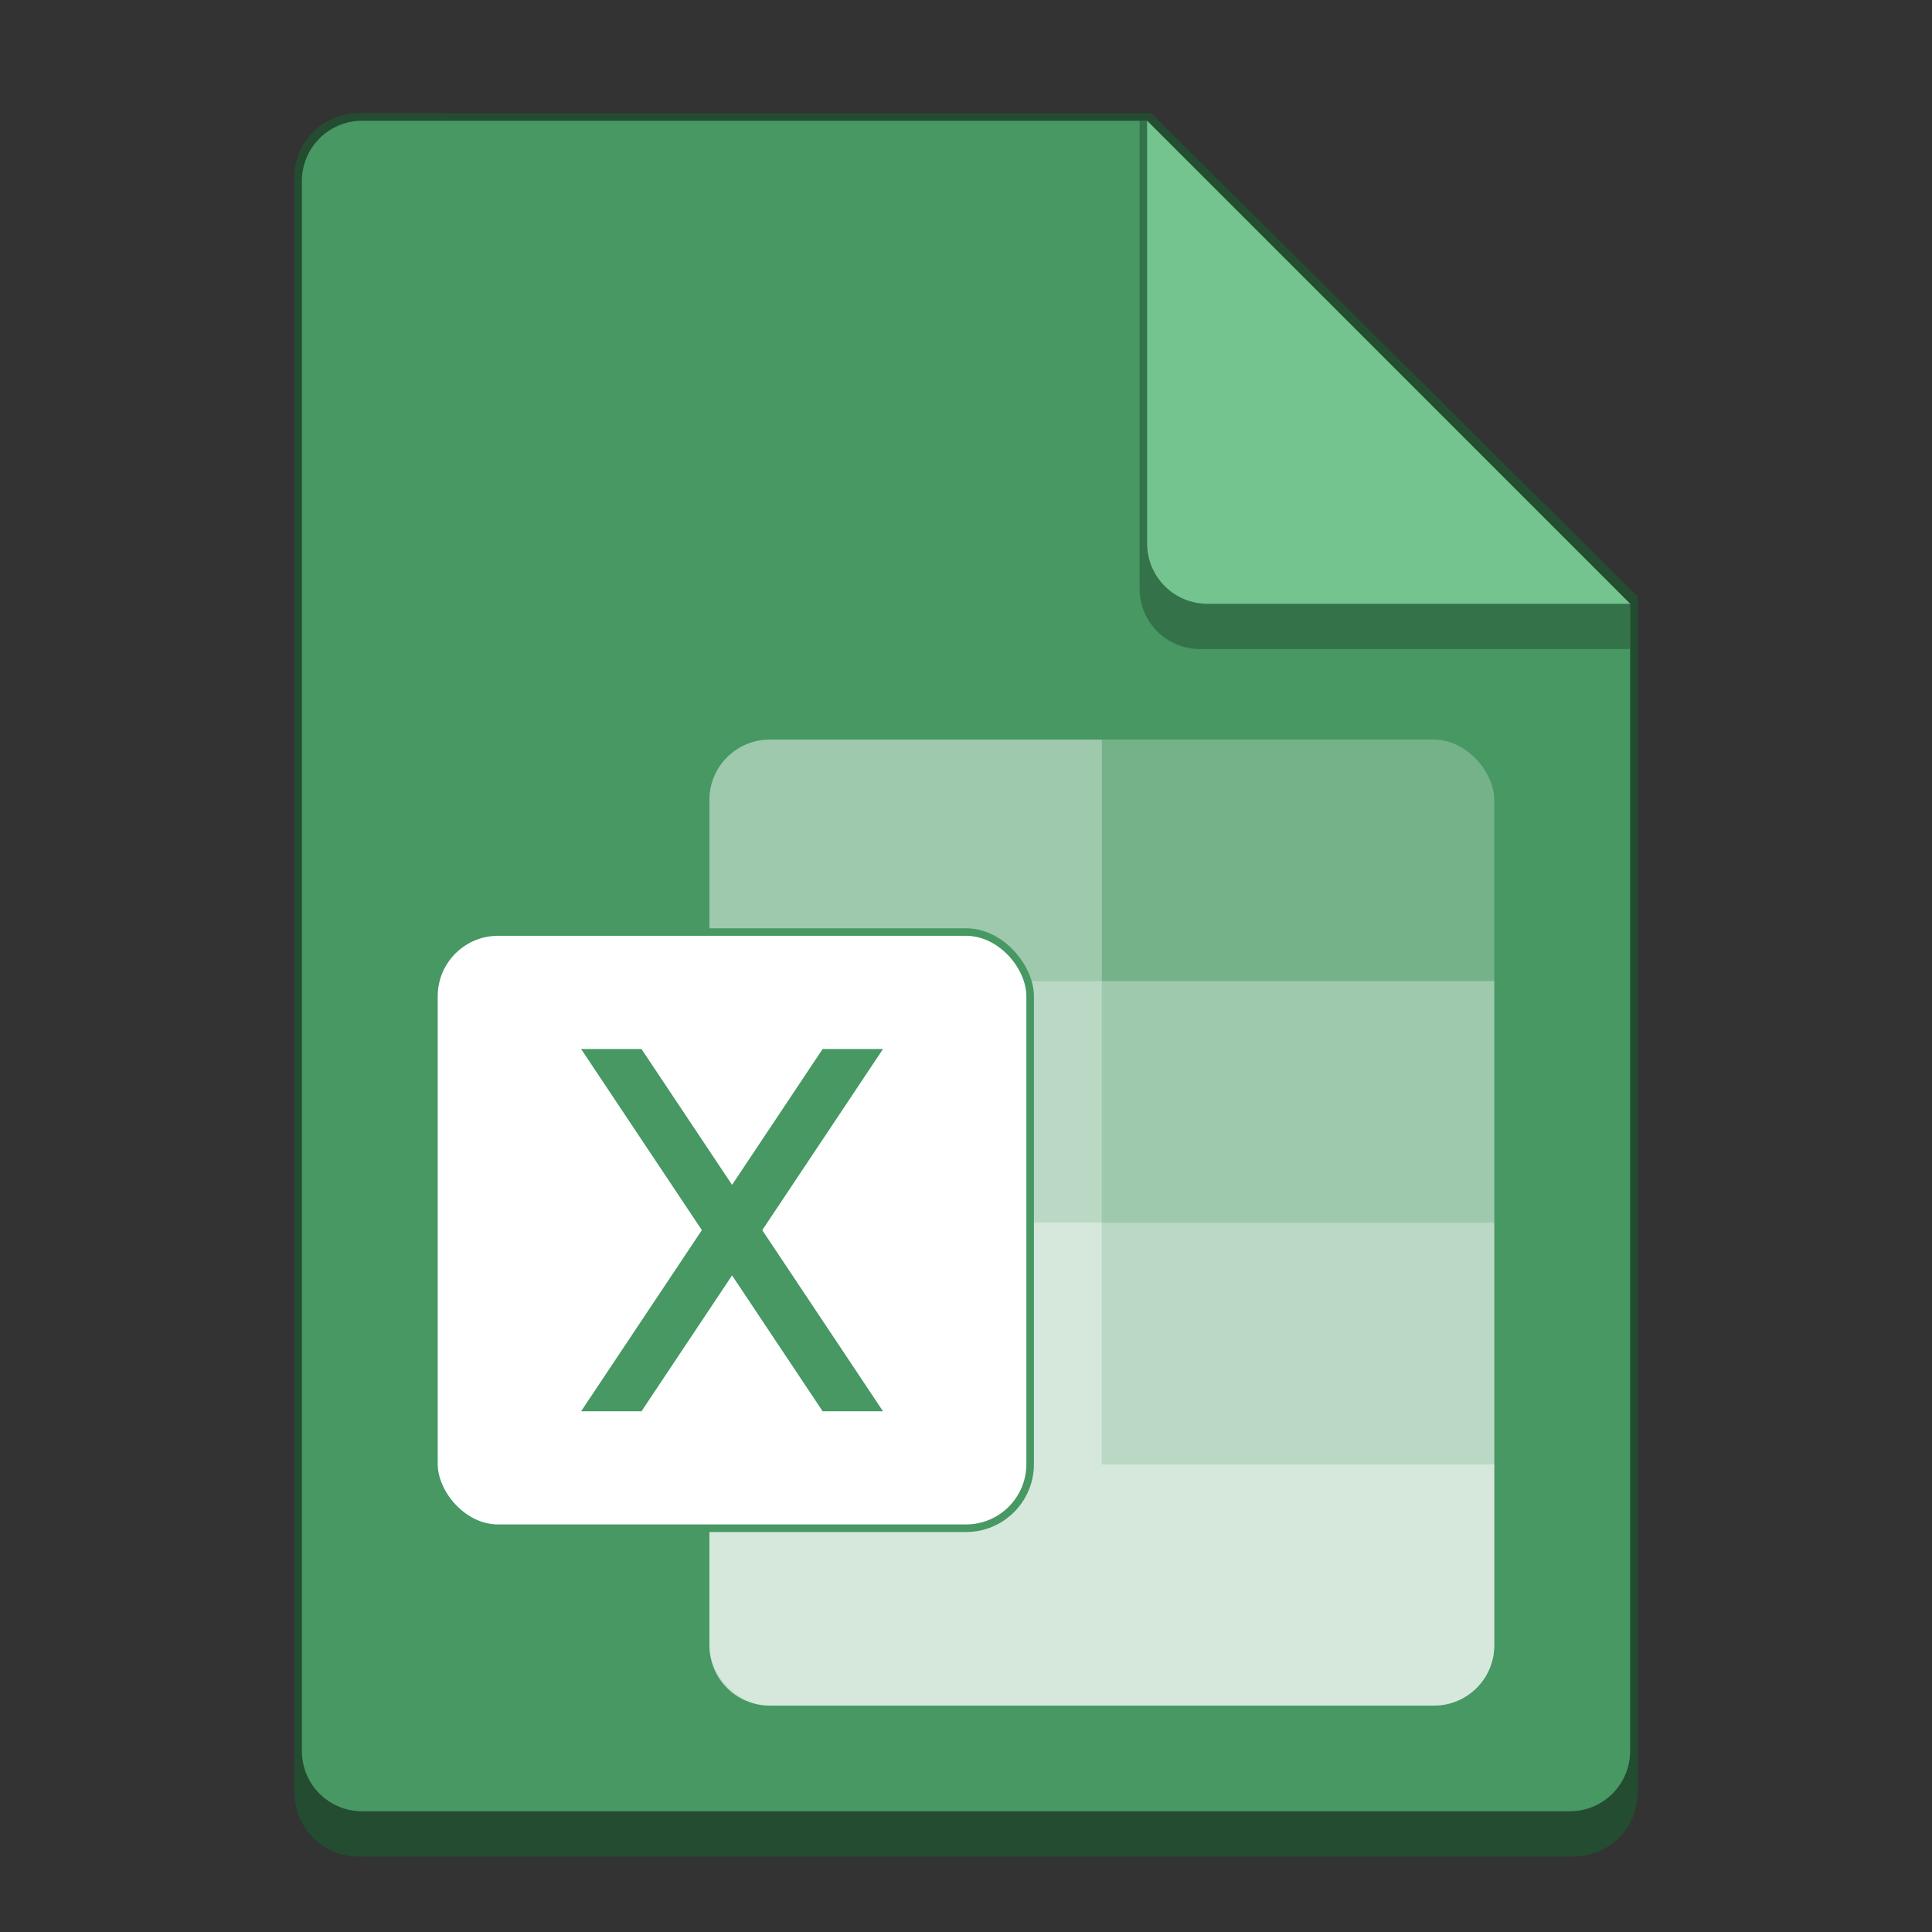 <?xml version="1.0" encoding="UTF-8" standalone="no"?>
<!-- Created with Inkscape (http://www.inkscape.org/) -->

<svg
   width="256"
   height="256"
   viewBox="0 0 67.733 67.733"
   version="1.1"
   id="svg1099"
   inkscape:version="1.2 (dc2aedaf03, 2022-05-15)"
   sodipodi:docname="application-msexcel.svg"
   xmlns:inkscape="http://www.inkscape.org/namespaces/inkscape"
   xmlns:sodipodi="http://sodipodi.sourceforge.net/DTD/sodipodi-0.dtd"
   xmlns="http://www.w3.org/2000/svg"
   xmlns:svg="http://www.w3.org/2000/svg">
  <rect x="0" y="0" width="67.733" height="67.733" fill="#333333" stroke="none"/>
  <sodipodi:namedview
     id="namedview1101"
     pagecolor="#ffffff"
     bordercolor="#666666"
     borderopacity="1.0"
     inkscape:pageshadow="2"
     inkscape:pageopacity="0.0"
     inkscape:pagecheckerboard="0"
     inkscape:document-units="px"
     showgrid="false"
     units="px"
     inkscape:zoom="2.2925728"
     inkscape:cx="196.72222"
     inkscape:cy="172.07741"
     inkscape:window-width="1846"
     inkscape:window-height="1016"
     inkscape:window-x="0"
     inkscape:window-y="0"
     inkscape:window-maximized="1"
     inkscape:current-layer="svg1099"
     inkscape:showpageshadow="2"
     inkscape:deskcolor="#d1d1d1"
     showguides="false" />
  <defs
     id="defs1096" />
  <path
     d="m 12.568,3.969 c -1.243,-0.003 -2.252,1.006 -2.249,2.249 V 62.839 c 0,1.246 1.003,2.249 2.249,2.249 h 42.598 c 1.246,0 2.249,-1.003 2.249,-2.249 V 20.918 L 40.363,3.97 Z"
     style="fill:#234c31;stroke-width:0.265;fill-opacity:1"
     id="path4923" />
  <path
     d="m 57.15,21.167 v 40.217 c 0,1.173 -0.944,2.117 -2.117,2.117 H 12.7 c -1.173,0 -2.117,-0.944 -2.117,-2.117 V 6.35 c 0,-1.173 0.944,-2.117 2.117,-2.117 h 27.517"
     style="fill:#479863;stroke-width:0.265;fill-opacity:1"
     id="path5075" />
  <rect
     style="opacity:0.25;fill:#ffffff;stroke-width:4.233;stroke-linejoin:bevel"
     id="rect25302"
     width="27.517"
     height="33.866"
     x="24.871"
     y="25.929"
     ry="2.117" />
  <path
     id="rect29937"
     style="opacity:0.5;fill:#ffffff;fill-opacity:1;stroke-width:8.467;stroke-linejoin:bevel"
     d="m 24.871,34.396 v 8.467 h 13.758 v -8.467 z m 13.758,8.467 v 8.467 h 13.758 v -8.467 z"
     sodipodi:nodetypes="cccccccccc" />
  <path
     id="path29903"
     style="opacity:0.7;fill:#ffffff;stroke-width:4.233;stroke-linejoin:bevel"
     d="m 24.871,42.862 v 14.817 c 0,1.173 0.944,2.117 2.117,2.117 h 23.283 c 1.173,0 2.117,-0.944 2.117,-2.117 v -6.35 h -13.758 v -8.467 z"
     sodipodi:nodetypes="csccscccc" />
  <path
     id="rect28337"
     style="opacity:0.3;fill:#ffffff;stroke-width:4.233;stroke-linejoin:bevel"
     d="m 26.934,25.929 c -1.147,0.029 -2.063,0.962 -2.063,2.117 v 6.35 h 13.758 V 25.929 H 26.988 c -0.018,0 -0.036,-4.6e-4 -0.054,0 z m 11.695,8.467 v 8.467 h 13.758 v -8.467 z"
     sodipodi:nodetypes="cscccsccccccc" />
  <rect
     style="fill:#479863;fill-opacity:1;stroke-width:0.529"
     id="rect3242"
     width="21.167"
     height="21.167"
     x="15.081"
     y="32.544"
     ry="2.381" />
  <rect
     style="fill:#ffffff;stroke-width:0.529"
     id="rect2687"
     width="20.637"
     height="20.637"
     x="15.346"
     y="32.808"
     ry="2.117" />
  <path
     id="rect4044"
     style="fill:#479863;fill-opacity:1;stroke-width:1.058"
     d="m 20.373,36.777 4.233,6.35 -4.233,6.35 h 2.117 l 3.175,-4.763 3.175,4.763 h 2.117 l -4.233,-6.35 4.233,-6.35 h -2.117 l -3.175,4.762 -3.175,-4.762 z" />
  <path
     d="m 57.15,22.754 h -15.081 c -1.173,0 -2.117,-0.944 -2.117,-2.117 V 4.233 h 0.265 l 16.933,16.933 z"
     style="fill:#234c31;fill-opacity:1;stroke-width:0.265;opacity:0.5"
     id="path5133" />
  <path
     d="M 57.15,21.167 H 42.333 c -1.173,0 -2.117,-0.944 -2.117,-2.117 V 4.233"
     style="fill:#73c48f;stroke-width:0.265;fill-opacity:1"
     id="path5887" />
</svg>
